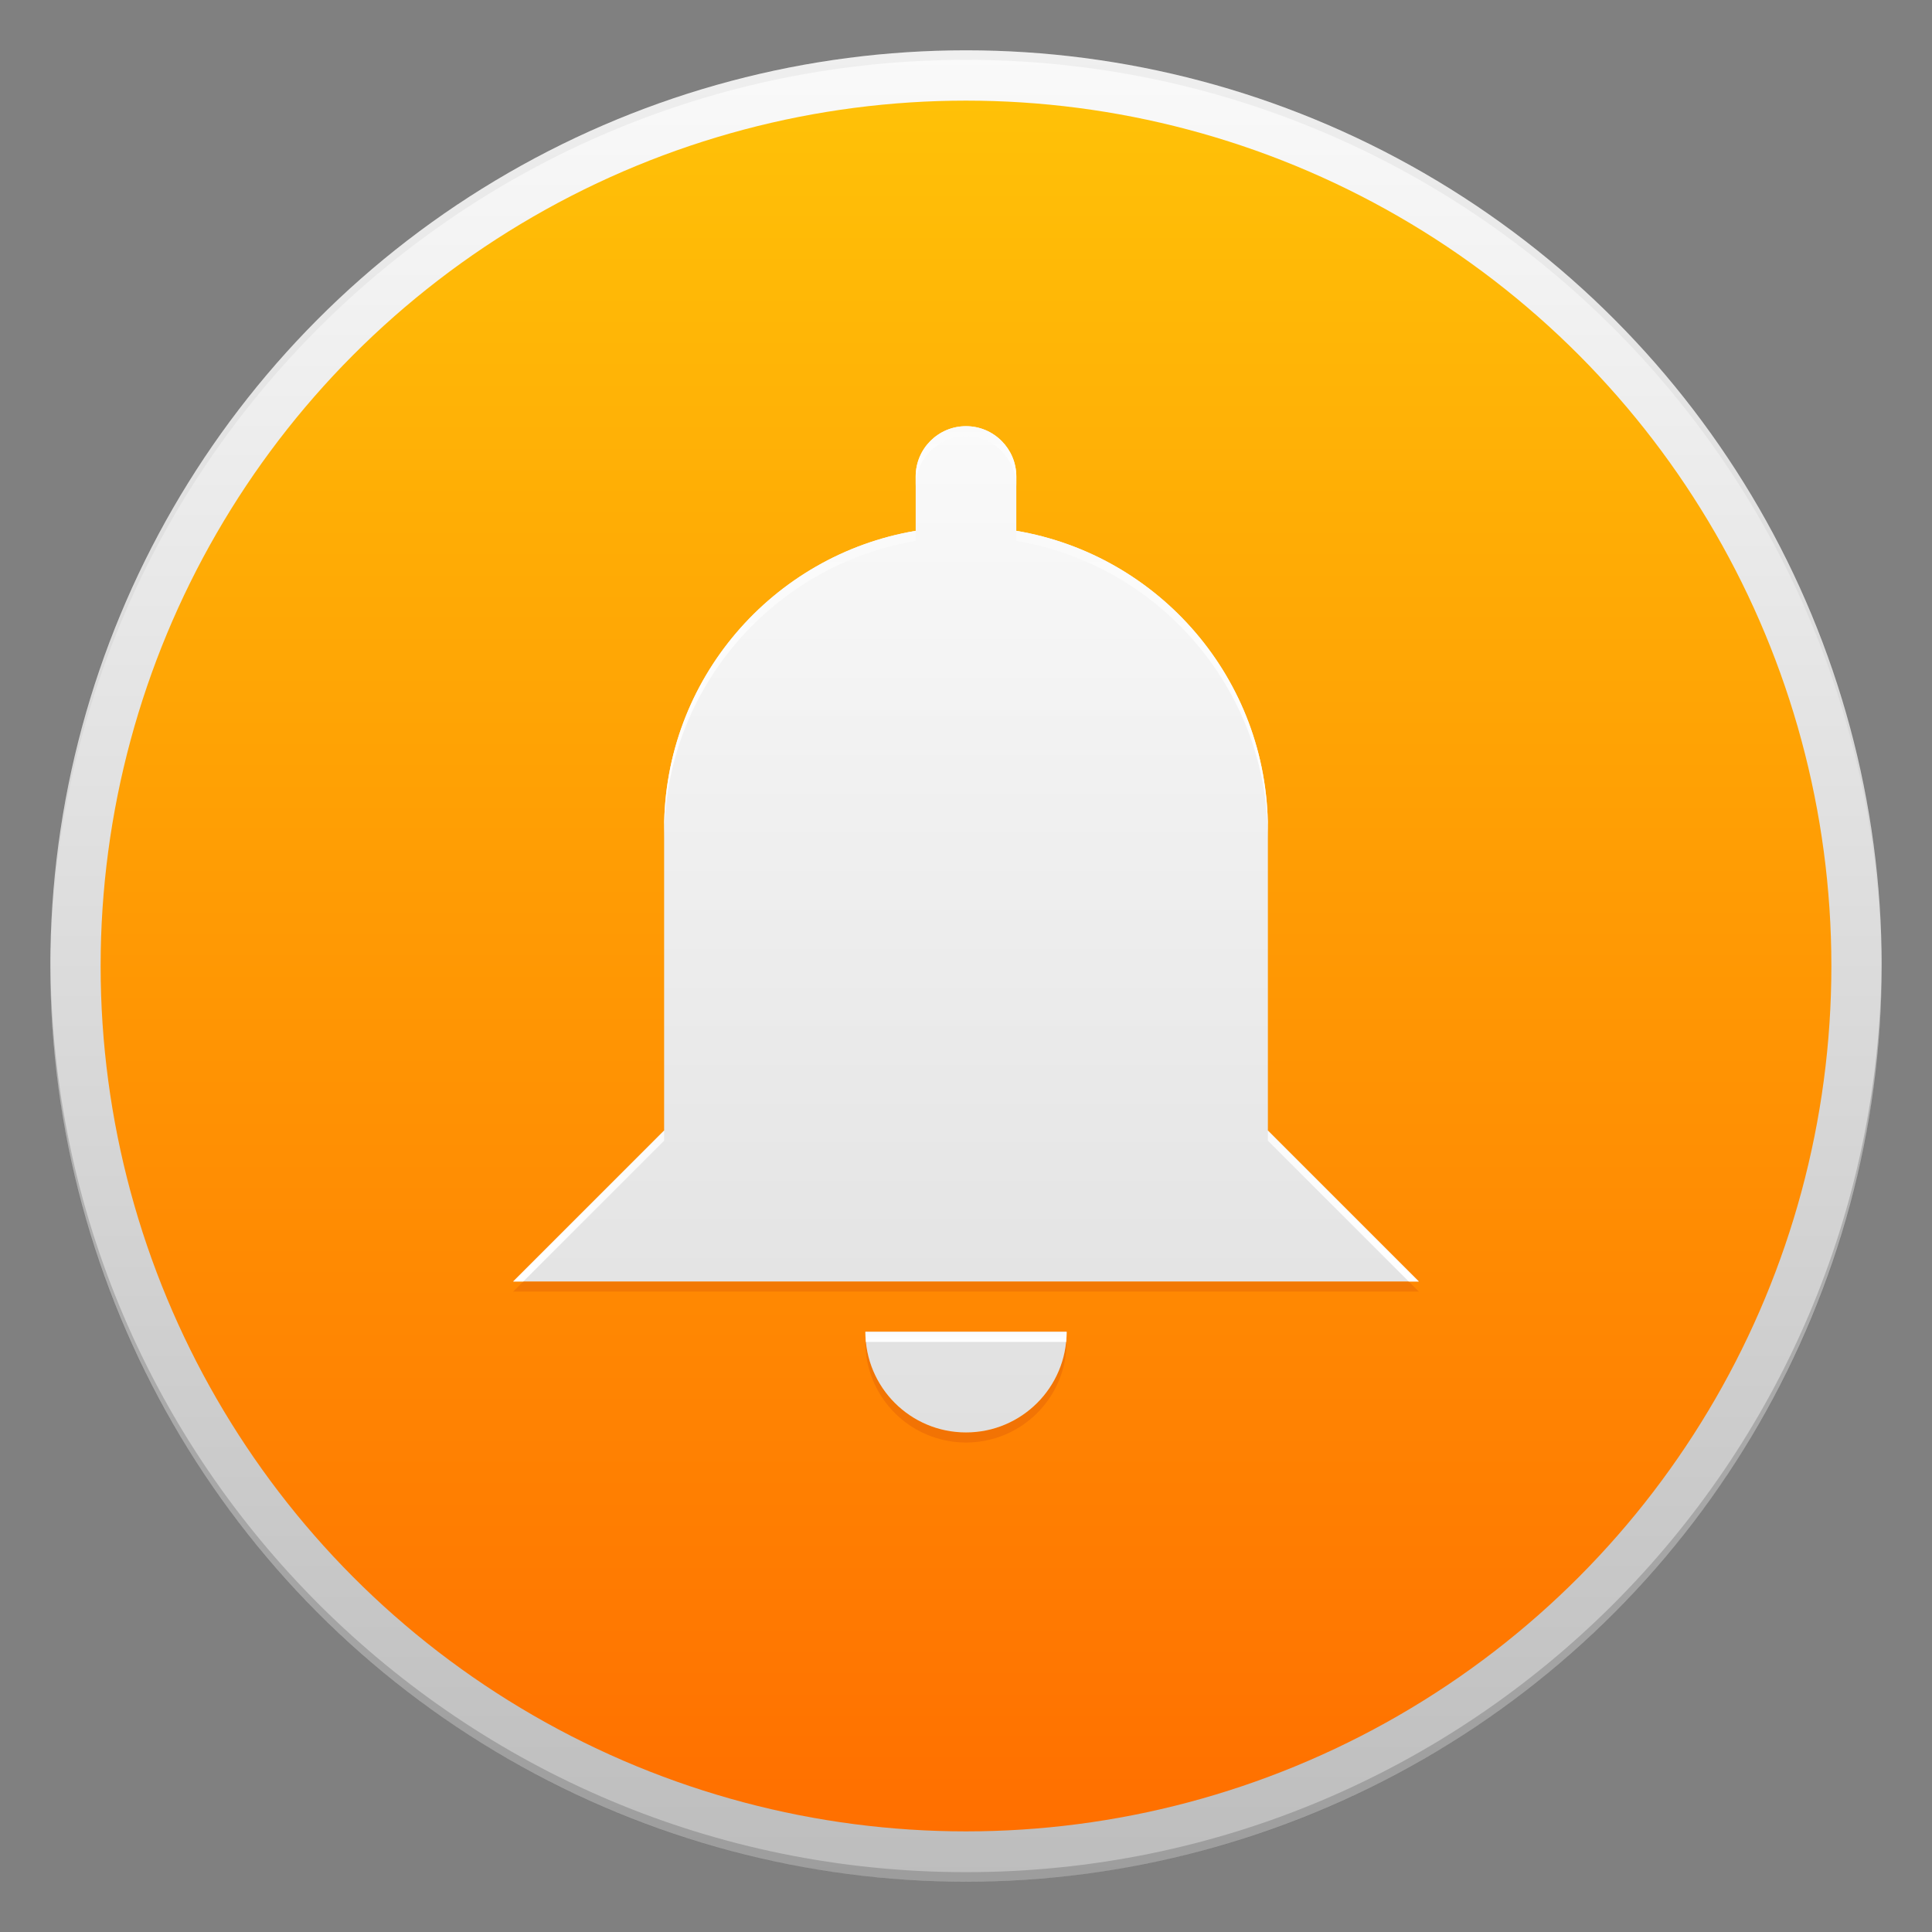 <?xml version="1.0" encoding="utf-8"?>
<!-- Generator: Adobe Illustrator 18.1.1, SVG Export Plug-In . SVG Version: 6.00 Build 0)  -->
<svg version="1.1" id="Icon" xmlns="http://www.w3.org/2000/svg" xmlns:xlink="http://www.w3.org/1999/xlink" x="0px" y="0px"
	 viewBox="0 0 48 48" enable-background="new 0 0 48 48" xml:space="preserve">
<rect x="0" y="0" width="48" height="48" fill="#808080" stroke="none"/>
<g id="Outer_Circle">
	<linearGradient id="Outer_Circle_2_" gradientUnits="userSpaceOnUse" x1="24" y1="1.25" x2="24" y2="46.75">
		<stop  offset="0" style="stop-color:#FAFAFA"/>
		<stop  offset="1" style="stop-color:#BDBDBD"/>
	</linearGradient>
	<circle id="Outer_Circle_1_" fill="url(#Outer_Circle_2_)" cx="24" cy="24" r="22.75"/>
	<g>
		<path id="Circle_Shade" opacity="0.2" fill="#202020" d="M24,46.513c-12.525,0-22.685-10.122-22.748-22.632
			c0,0.04-0.002,0.079-0.002,0.118c0,12.564,10.186,22.75,22.75,22.75S46.75,36.564,46.75,24c0-0.04-0.001-0.079-0.002-0.118
			C46.685,36.391,36.525,46.513,24,46.513z"/>
		<path id="Circle_Tint" opacity="0.05" fill="#202020" d="M24,1.487c12.525,0,22.685,10.122,22.748,22.632
			c0-0.04,0.002-0.079,0.002-0.118C46.75,11.436,36.564,1.25,24,1.25S1.25,11.436,1.25,24c0,0.04,0.001,0.079,0.002,0.118
			C1.315,11.609,11.475,1.487,24,1.487z"/>
	</g>
</g>
<linearGradient id="Inner_Circle_1_" gradientUnits="userSpaceOnUse" x1="24" y1="2.5" x2="24" y2="45.5">
	<stop  offset="0" style="stop-color:#FFC107"/>
	<stop  offset="1" style="stop-color:#FF6F00"/>
</linearGradient>
<circle id="Inner_Circle" fill="url(#Inner_Circle_1_)" cx="24" cy="24" r="21.5"/>
<g id="Glyph_Shade" opacity="0.2">
	<path fill="#BF360C" d="M24,35.589c-1.296,0-2.362-0.987-2.487-2.25H21.5c0,1.381,1.119,2.5,2.5,2.5s2.5-1.119,2.5-2.5h-0.013
		C26.362,34.602,25.296,35.589,24,35.589z"/>
	<polygon fill="#BF360C" points="13,31.839 12.75,32.089 35.25,32.089 35,31.839 	"/>
</g>
<linearGradient id="Glyph_1_" gradientUnits="userSpaceOnUse" x1="24" y1="10.588" x2="24" y2="35.589">
	<stop  offset="0" style="stop-color:#FAFAFA"/>
	<stop  offset="1" style="stop-color:#E0E0E0"/>
</linearGradient>
<path id="Glyph" fill="url(#Glyph_1_)" d="M26.5,33.088c0,1.381-1.119,2.5-2.5,2.5s-2.5-1.119-2.5-2.5H26.5 M24,10.588
	c0.69,0,1.25,0.56,1.25,1.25v1.35c3.55,0.6,6.25,3.687,6.25,7.4v7.5l3.75,3.75h-22.5l3.75-3.75v-7.5c0-3.713,2.7-6.8,6.25-7.4v-1.35
	C22.75,11.148,23.31,10.588,24,10.588z"/>
<g id="Glyph_Tint">
	<linearGradient id="SVGID_1_" gradientUnits="userSpaceOnUse" x1="28.375" y1="13.188" x2="28.375" y2="20.838">
		<stop  offset="0" style="stop-color:#FAFAFA"/>
		<stop  offset="1" style="stop-color:#FFFFFF"/>
	</linearGradient>
	<path fill="url(#SVGID_1_)" d="M25.25,13.438c3.55,0.6,6.25,3.688,6.25,7.4v-0.25c0-3.713-2.7-6.8-6.25-7.4V13.438z"/>
	<linearGradient id="SVGID_2_" gradientUnits="userSpaceOnUse" x1="24" y1="10.588" x2="24" y2="12.088">
		<stop  offset="0" style="stop-color:#FAFAFA"/>
		<stop  offset="1" style="stop-color:#FFFFFF"/>
	</linearGradient>
	<path fill="url(#SVGID_2_)" d="M24,10.839c0.69,0,1.25,0.56,1.25,1.25v-0.25c0-0.69-0.56-1.25-1.25-1.25s-1.25,0.56-1.25,1.25v0.25
		C22.75,11.398,23.31,10.839,24,10.839z"/>
	<linearGradient id="SVGID_3_" gradientUnits="userSpaceOnUse" x1="33.375" y1="28.088" x2="33.375" y2="31.838">
		<stop  offset="0" style="stop-color:#FAFAFA"/>
		<stop  offset="1" style="stop-color:#FFFFFF"/>
	</linearGradient>
	<polygon fill="url(#SVGID_3_)" points="31.5,28.089 31.5,28.339 35,31.839 35.25,31.839 	"/>
	<linearGradient id="SVGID_4_" gradientUnits="userSpaceOnUse" x1="24" y1="33.089" x2="24" y2="33.339">
		<stop  offset="0" style="stop-color:#FAFAFA"/>
		<stop  offset="1" style="stop-color:#FFFFFF"/>
	</linearGradient>
	<path fill="url(#SVGID_4_)" d="M21.513,33.339h4.975c0.008-0.082,0.013-0.166,0.013-0.25h-5
		C21.5,33.173,21.504,33.256,21.513,33.339z"/>
	<linearGradient id="SVGID_5_" gradientUnits="userSpaceOnUse" x1="14.625" y1="28.088" x2="14.625" y2="31.838">
		<stop  offset="0" style="stop-color:#FAFAFA"/>
		<stop  offset="1" style="stop-color:#FFFFFF"/>
	</linearGradient>
	<polygon fill="url(#SVGID_5_)" points="16.5,28.339 16.5,28.089 12.75,31.839 13,31.839 	"/>
	<linearGradient id="SVGID_6_" gradientUnits="userSpaceOnUse" x1="19.625" y1="13.188" x2="19.625" y2="20.838">
		<stop  offset="0" style="stop-color:#FAFAFA"/>
		<stop  offset="1" style="stop-color:#FFFFFF"/>
	</linearGradient>
	<path fill="url(#SVGID_6_)" d="M22.75,13.438v-0.25c-3.55,0.6-6.25,3.688-6.25,7.4v0.25C16.5,17.126,19.2,14.038,22.75,13.438z"/>
</g>
</svg>
